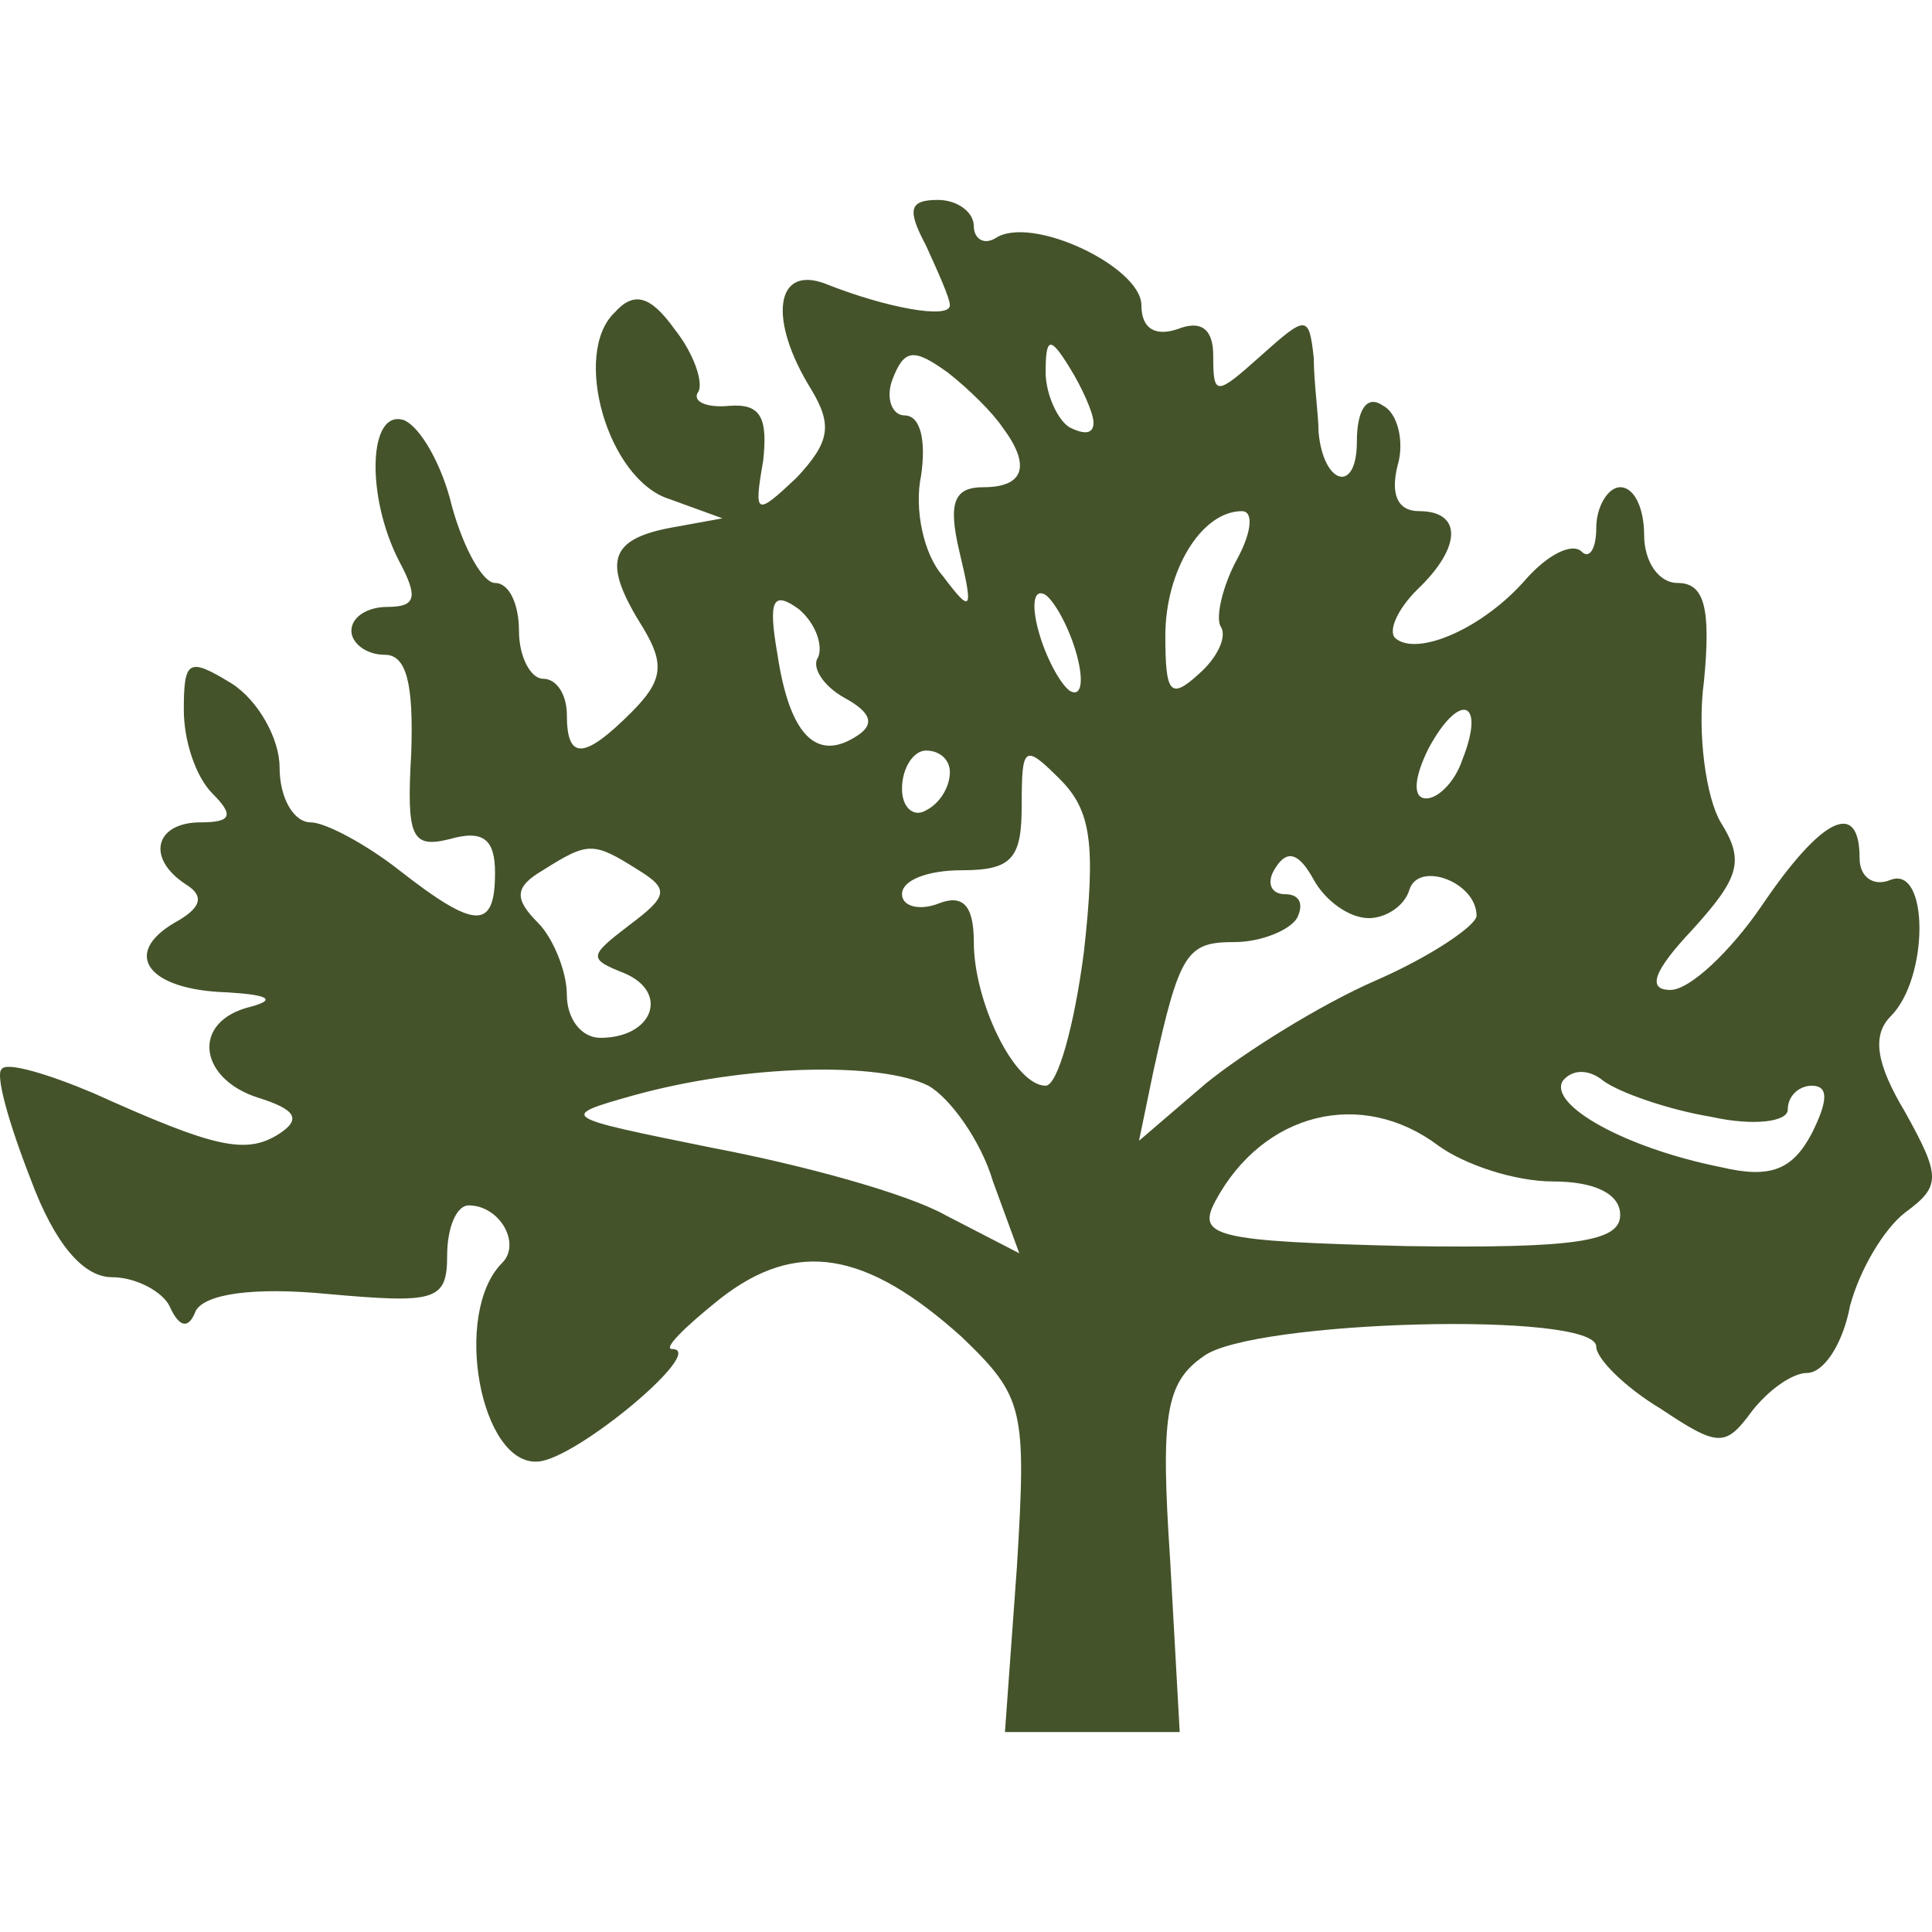 <?xml version="1.0" encoding="UTF-8" standalone="no"?>
<svg
   xmlns:dc="http://purl.org/dc/elements/1.1/"
   xmlns:cc="http://creativecommons.org/ns#"
   xmlns:rdf="http://www.w3.org/1999/02/22-rdf-syntax-ns#"
   xmlns:svg="http://www.w3.org/2000/svg"
   xmlns="http://www.w3.org/2000/svg"
   xmlns:sodipodi="http://sodipodi.sourceforge.net/DTD/sodipodi-0.dtd"
   xmlns:inkscape="http://www.inkscape.org/namespaces/inkscape"
   inkscape:version="1.0beta2 (2b71d25, 2019-12-03)"
   sodipodi:docname="aontu_logo.svg"
   id="svg3176"
   preserveAspectRatio="xMidYMid meet"
   viewBox="0 0 80.703 80.703"
   height="80.703pt"
   width="80.703pt"
   version="1.0">
  <defs
     id="defs3180" />
  <sodipodi:namedview
     inkscape:current-layer="svg3176"
     inkscape:window-maximized="0"
     inkscape:window-y="169"
     inkscape:window-x="90"
     inkscape:cy="60"
     inkscape:cx="-157.53006"
     inkscape:zoom="2.1971356"
     showgrid="false"
     id="namedview3178"
     inkscape:window-height="1101"
     inkscape:window-width="1615"
     inkscape:pageshadow="2"
     inkscape:pageopacity="0"
     guidetolerance="10"
     gridtolerance="10"
     objecttolerance="10"
     borderopacity="1"
     inkscape:document-rotation="0"
     bordercolor="#666666"
     pagecolor="#ffffff" />
  <g
     style="fill:#44532a;fill-opacity:1"
     id="g3174"
     stroke="none"
     fill="#000000"
     transform="matrix(0.1,0,0,-0.1,-219.322,98.352)">
    <path
       inkscape:connector-curvature="0"
       style="fill:#44532a;fill-opacity:1"
       id="path3120"
       d="m 2580,881 c 5,-11 10,-22 10,-25 0,-6 -27,-1 -52,9 -21,8 -24,-15 -6,-44 9,-15 8,-22 -6,-37 -17,-16 -18,-16 -14,7 2,18 -1,24 -14,23 -10,-1 -16,2 -13,6 2,4 -2,16 -10,26 -10,14 -17,16 -25,7 -18,-17 -3,-70 23,-78 l 22,-8 -22,-4 c -26,-5 -28,-15 -11,-42 9,-15 8,-22 -5,-35 -20,-20 -27,-20 -27,-1 0,8 -4,15 -10,15 -5,0 -10,9 -10,20 0,11 -4,20 -10,20 -5,0 -13,14 -18,32 -4,17 -13,33 -20,36 -15,5 -16,-32 -2,-59 8,-15 7,-19 -5,-19 -8,0 -15,-4 -15,-10 0,-5 6,-10 14,-10 9,0 12,-12 11,-41 -2,-35 0,-40 16,-36 14,4 19,0 19,-14 0,-24 -8,-24 -40,1 -14,11 -31,20 -37,20 -7,0 -13,10 -13,23 0,12 -9,28 -20,35 -18,11 -20,10 -20,-11 0,-13 5,-28 12,-35 9,-9 8,-12 -5,-12 -19,0 -23,-15 -6,-26 8,-5 6,-10 -5,-16 -22,-13 -11,-28 22,-29 17,-1 21,-3 10,-6 -25,-6 -22,-30 3,-38 16,-5 18,-9 9,-15 -14,-9 -27,-6 -78,17 -19,8 -36,13 -38,10 -3,-2 3,-23 12,-46 10,-27 22,-41 34,-41 10,0 21,-6 24,-12 4,-9 8,-10 11,-2 4,7 24,10 55,7 45,-4 50,-3 50,16 0,12 4,21 9,21 13,0 22,-16 14,-24 -21,-21 -9,-85 15,-83 16,1 71,47 56,47 -4,0 5,9 20,21 32,25 61,20 101,-16 26,-25 27,-30 23,-96 l -5,-69 h 36 37 l -4,72 c -4,60 -2,74 14,85 20,15 164,19 164,4 0,-5 12,-17 27,-26 24,-16 27,-16 38,-1 7,9 17,16 23,16 7,0 15,12 18,28 4,15 14,32 23,39 15,11 15,15 0,42 -12,20 -14,32 -6,40 16,16 16,63 0,57 -7,-3 -13,1 -13,9 0,25 -16,17 -41,-20 -13,-19 -30,-35 -38,-35 -10,0 -7,8 9,25 20,22 22,29 12,45 -6,10 -10,37 -7,59 3,31 0,41 -11,41 -8,0 -14,9 -14,20 0,11 -4,20 -10,20 -5,0 -10,-8 -10,-17 0,-9 -3,-13 -6,-10 -4,4 -14,-1 -23,-11 -18,-21 -46,-33 -55,-25 -3,3 1,12 9,20 19,18 19,33 1,33 -9,0 -12,7 -9,19 3,10 0,22 -6,25 -7,5 -11,-2 -11,-15 0,-22 -14,-18 -16,4 0,7 -2,21 -2,31 -2,18 -3,18 -22,1 -19,-17 -20,-17 -20,0 0,11 -5,15 -15,11 -9,-3 -15,0 -15,10 0,16 -46,38 -61,28 -5,-3 -9,0 -9,5 0,6 -7,11 -15,11 -12,0 -13,-4 -5,-19 z m 32,-76 c 12,-16 9,-25 -8,-25 -12,0 -15,-6 -10,-27 6,-25 5,-26 -7,-10 -8,9 -12,28 -9,42 2,14 0,25 -7,25 -5,0 -8,7 -5,15 5,13 9,13 23,3 9,-7 19,-17 23,-23 z m 38,2 c 0,-5 -4,-5 -10,-2 -5,3 -10,14 -10,23 0,15 2,15 10,2 5,-8 10,-19 10,-23 z m 60,-57 c -6,-11 -9,-24 -7,-28 3,-4 -1,-13 -9,-20 -12,-11 -14,-8 -14,16 0,27 15,52 32,52 5,0 4,-9 -2,-20 z m -175,-41 c -3,-4 2,-12 11,-17 11,-6 13,-11 5,-16 -17,-11 -28,1 -33,34 -4,23 -2,27 9,19 7,-6 10,-15 8,-20 z m 108,1 c 3,-11 2,-18 -3,-15 -4,3 -10,14 -13,25 -3,11 -2,18 3,15 4,-3 10,-14 13,-25 z m 161,-44 c -3,-9 -10,-16 -15,-16 -6,0 -5,9 1,21 13,24 24,20 14,-5 z m -214,-5 c 0,-6 -4,-13 -10,-16 -5,-3 -10,1 -10,9 0,9 5,16 10,16 6,0 10,-4 10,-9 z m 56,-75 c -4,-31 -11,-56 -16,-56 -13,0 -30,35 -30,60 0,16 -5,20 -15,16 -8,-3 -15,-1 -15,4 0,6 11,10 25,10 21,0 25,5 25,27 0,25 1,26 16,11 13,-13 15,-27 10,-72 z m -186,34 c 13,-8 12,-11 -4,-23 -17,-13 -17,-14 -2,-20 19,-8 12,-27 -10,-27 -8,0 -14,8 -14,18 0,10 -6,24 -12,30 -10,10 -10,15 2,22 19,12 21,12 40,0 z m 305,-20 c 7,0 15,5 17,12 4,12 28,3 28,-11 0,-4 -19,-17 -42,-27 -23,-10 -55,-30 -71,-43 l -28,-24 6,29 c 11,50 14,54 34,54 11,0 23,5 26,10 3,6 1,10 -5,10 -6,0 -8,5 -4,11 5,8 10,6 16,-5 5,-9 15,-16 23,-16 z m -184,-70 c 9,-5 22,-23 27,-40 l 11,-30 -31,16 c -16,9 -60,21 -97,28 -64,13 -65,13 -33,22 47,13 103,14 123,4 z m 327,-13 c 18,-4 32,-2 32,3 0,6 5,10 10,10 7,0 7,-6 0,-20 -8,-15 -17,-19 -38,-14 -40,8 -72,26 -66,36 4,5 11,5 17,0 7,-5 27,-12 45,-15 z m -114,-12 c 11,-8 32,-15 48,-15 17,0 28,-5 28,-14 0,-11 -18,-14 -89,-13 -81,2 -88,4 -80,19 20,37 61,47 93,23 z" />
  </g>
</svg>
